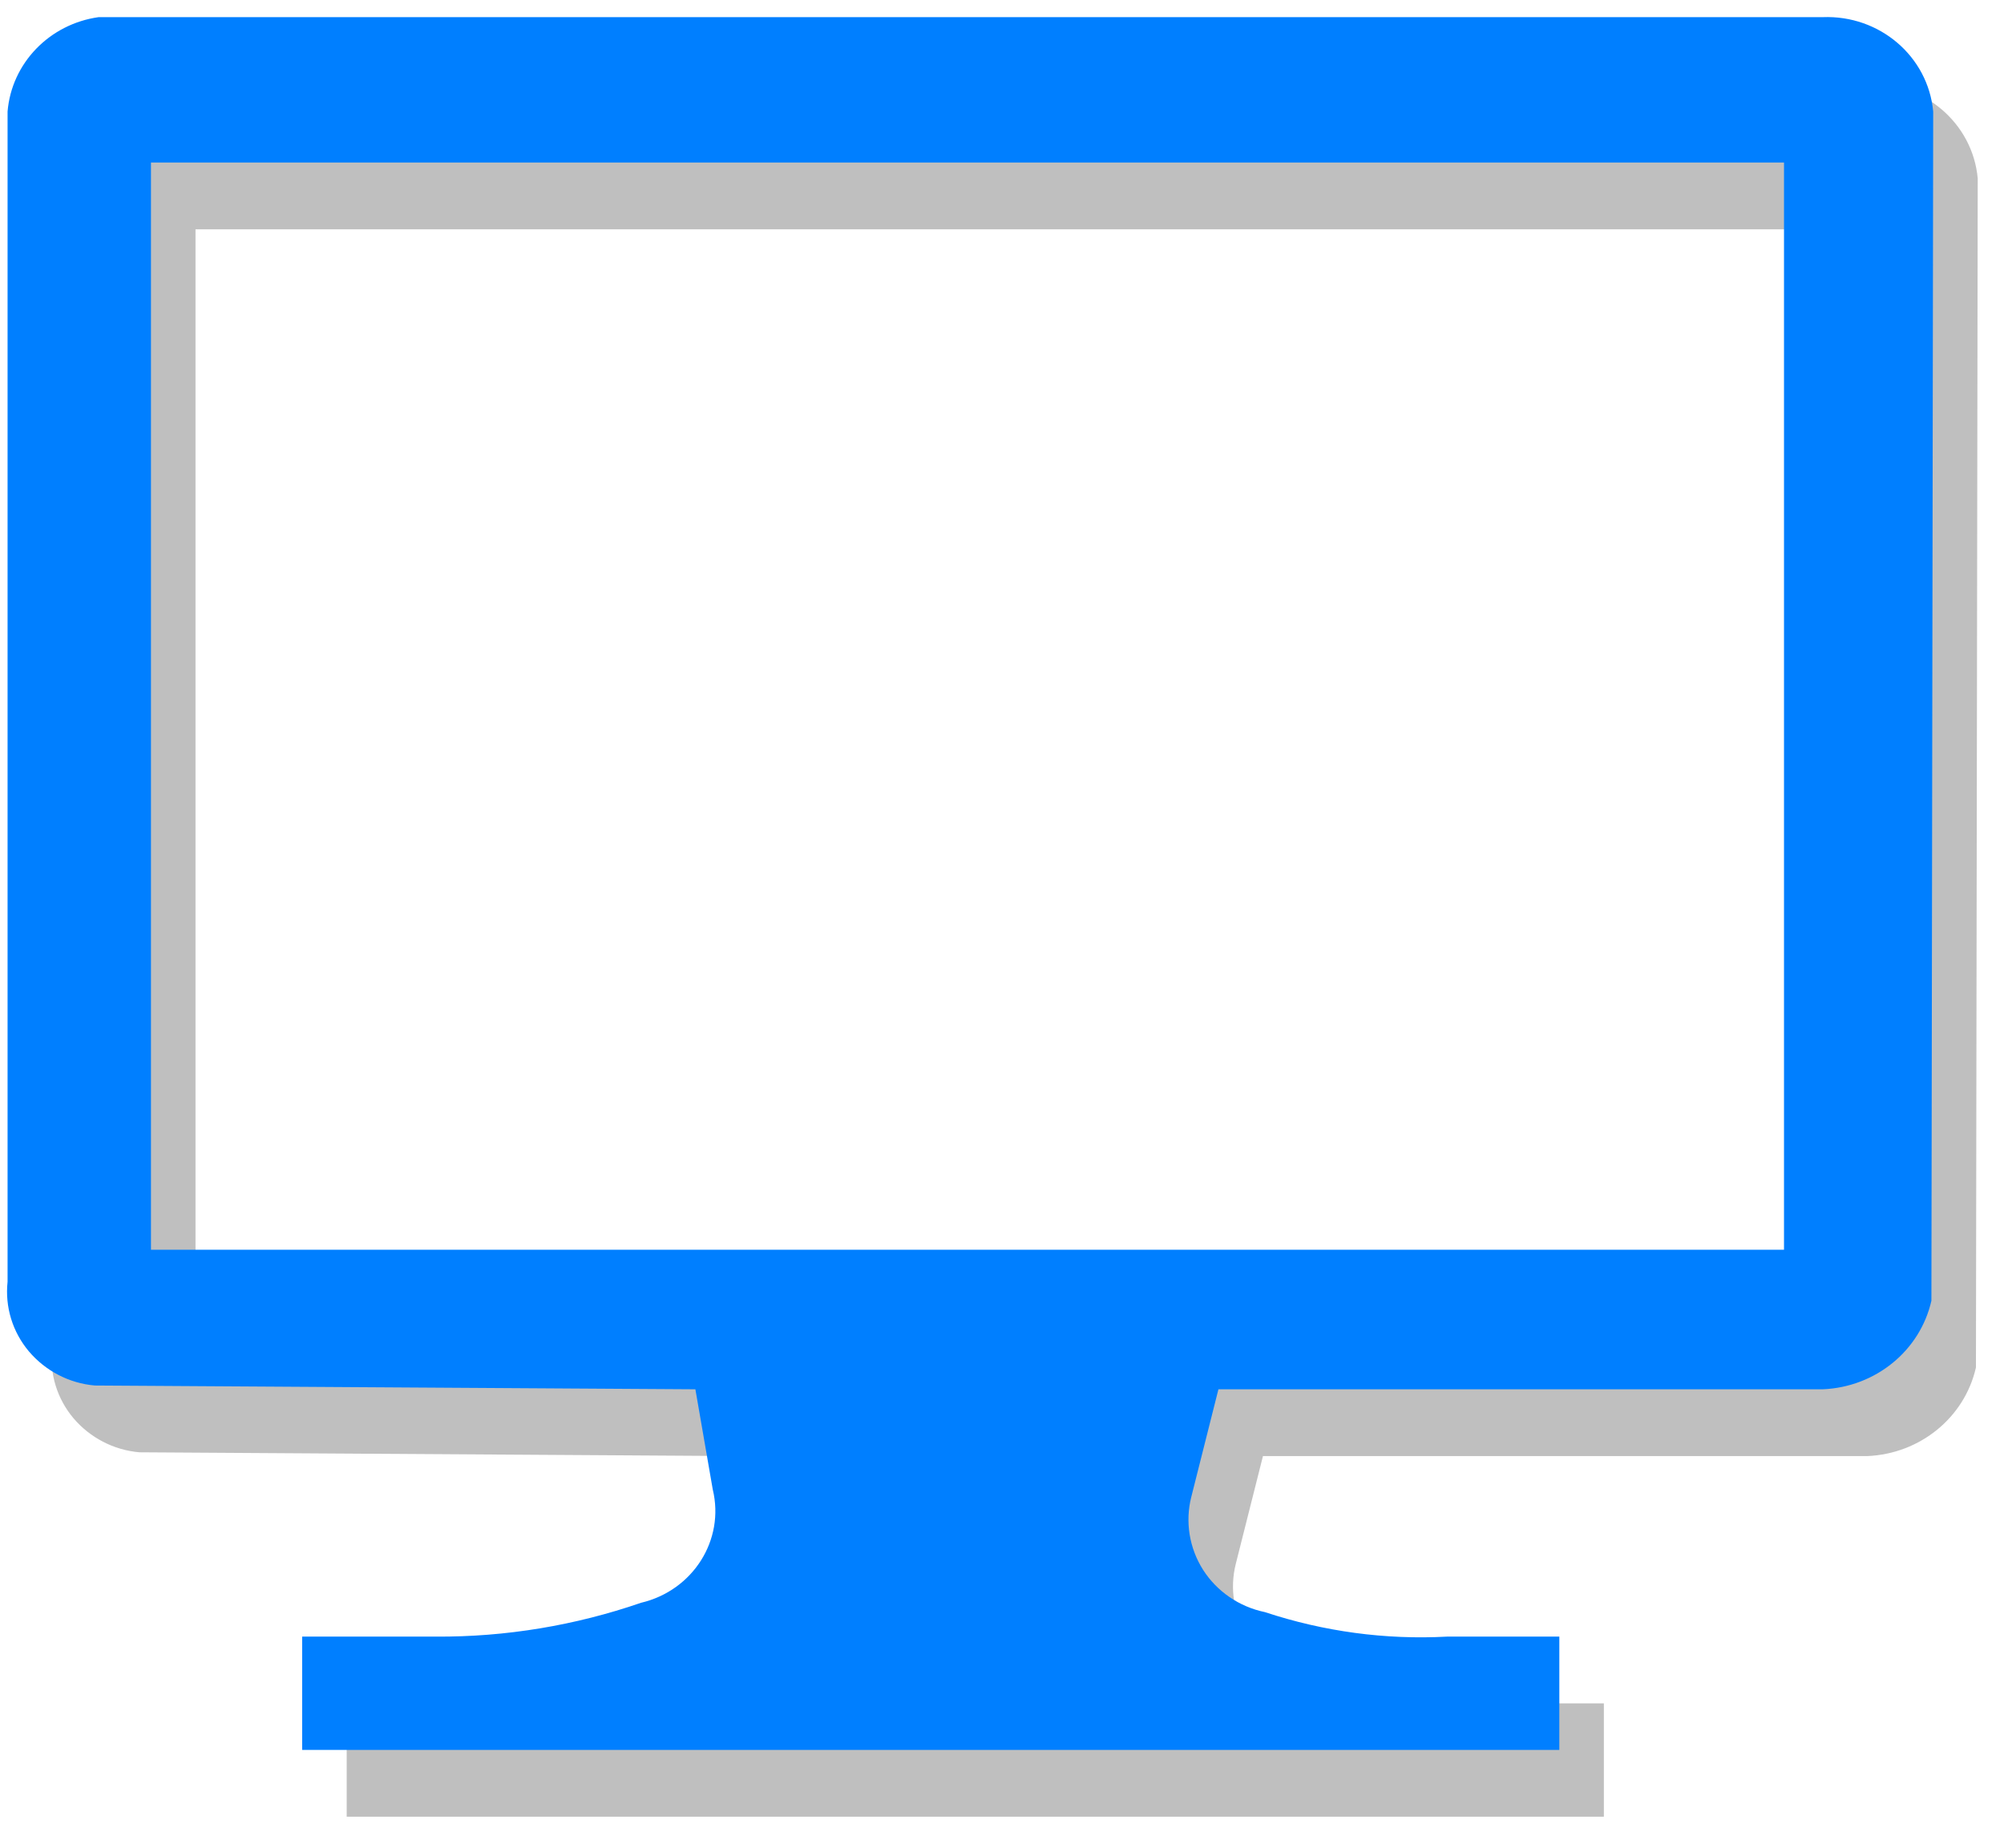 <?xml version="1.0" encoding="UTF-8"?>
<!DOCTYPE svg PUBLIC "-//W3C//DTD SVG 1.1//EN" "http://www.w3.org/Graphics/SVG/1.1/DTD/svg11.dtd">
<svg xmlns="http://www.w3.org/2000/svg" xmlns:xlink="http://www.w3.org/1999/xlink" version="1.1" width="90px" height="83px" viewBox="-0.5 -0.5 90 83"><defs/><g><rect x="-0.28" y="0.16" width="86.61" height="77.95" fill="none" stroke="none" pointer-events="all" transform="translate(2,3)" opacity="0.25"/><rect x="-0.28" y="0.16" width="86.61" height="77.95" fill="none" stroke="none" pointer-events="all"/><path d="M 3.76 61.74 C 2.6 61.64 1.54 61.08 0.8 60.21 C 0.06 59.33 -0.28 58.21 -0.16 57.08 L -0.16 4.51 C 0.02 2.34 1.72 0.58 3.93 0.27 L 81.36 0.27 C 83.91 0.17 86.09 2.03 86.32 4.51 L 86.24 57.93 C 85.73 60.18 83.73 61.81 81.36 61.91 L 54.22 61.91 L 53 66.75 C 52.72 67.86 52.91 69.04 53.53 70.02 C 54.15 70.99 55.15 71.68 56.31 71.92 C 58.94 72.79 61.71 73.17 64.49 73.02 L 69.53 73.02 L 69.53 78.11 L 13.07 78.11 L 13.07 73.02 L 19.07 73.02 C 22.21 73.04 25.33 72.52 28.29 71.5 C 30.62 70.95 32.06 68.68 31.51 66.41 L 30.73 61.91 Z M 6.28 55.64 L 79.62 55.64 L 79.62 6.8 L 6.28 6.8 Z" fill="#000000" stroke="none" pointer-events="all" transform="translate(2,3)" opacity="0.25"/><path d="M 3.76 61.74 C 2.6 61.64 1.54 61.08 0.8 60.21 C 0.06 59.33 -0.28 58.21 -0.16 57.08 L -0.16 4.51 C 0.02 2.34 1.72 0.58 3.93 0.27 L 81.36 0.27 C 83.91 0.17 86.09 2.03 86.32 4.51 L 86.24 57.93 C 85.73 60.18 83.73 61.81 81.36 61.91 L 54.22 61.91 L 53 66.75 C 52.72 67.86 52.91 69.04 53.53 70.02 C 54.15 70.99 55.15 71.68 56.31 71.92 C 58.94 72.79 61.71 73.17 64.49 73.02 L 69.53 73.02 L 69.53 78.11 L 13.07 78.11 L 13.07 73.02 L 19.07 73.02 C 22.21 73.04 25.33 72.52 28.29 71.5 C 30.62 70.95 32.06 68.68 31.51 66.41 L 30.73 61.91 Z M 6.28 55.64 L 79.62 55.64 L 79.62 6.8 L 6.28 6.8 Z" fill="#007fff" stroke="none" pointer-events="all"/></g></svg>